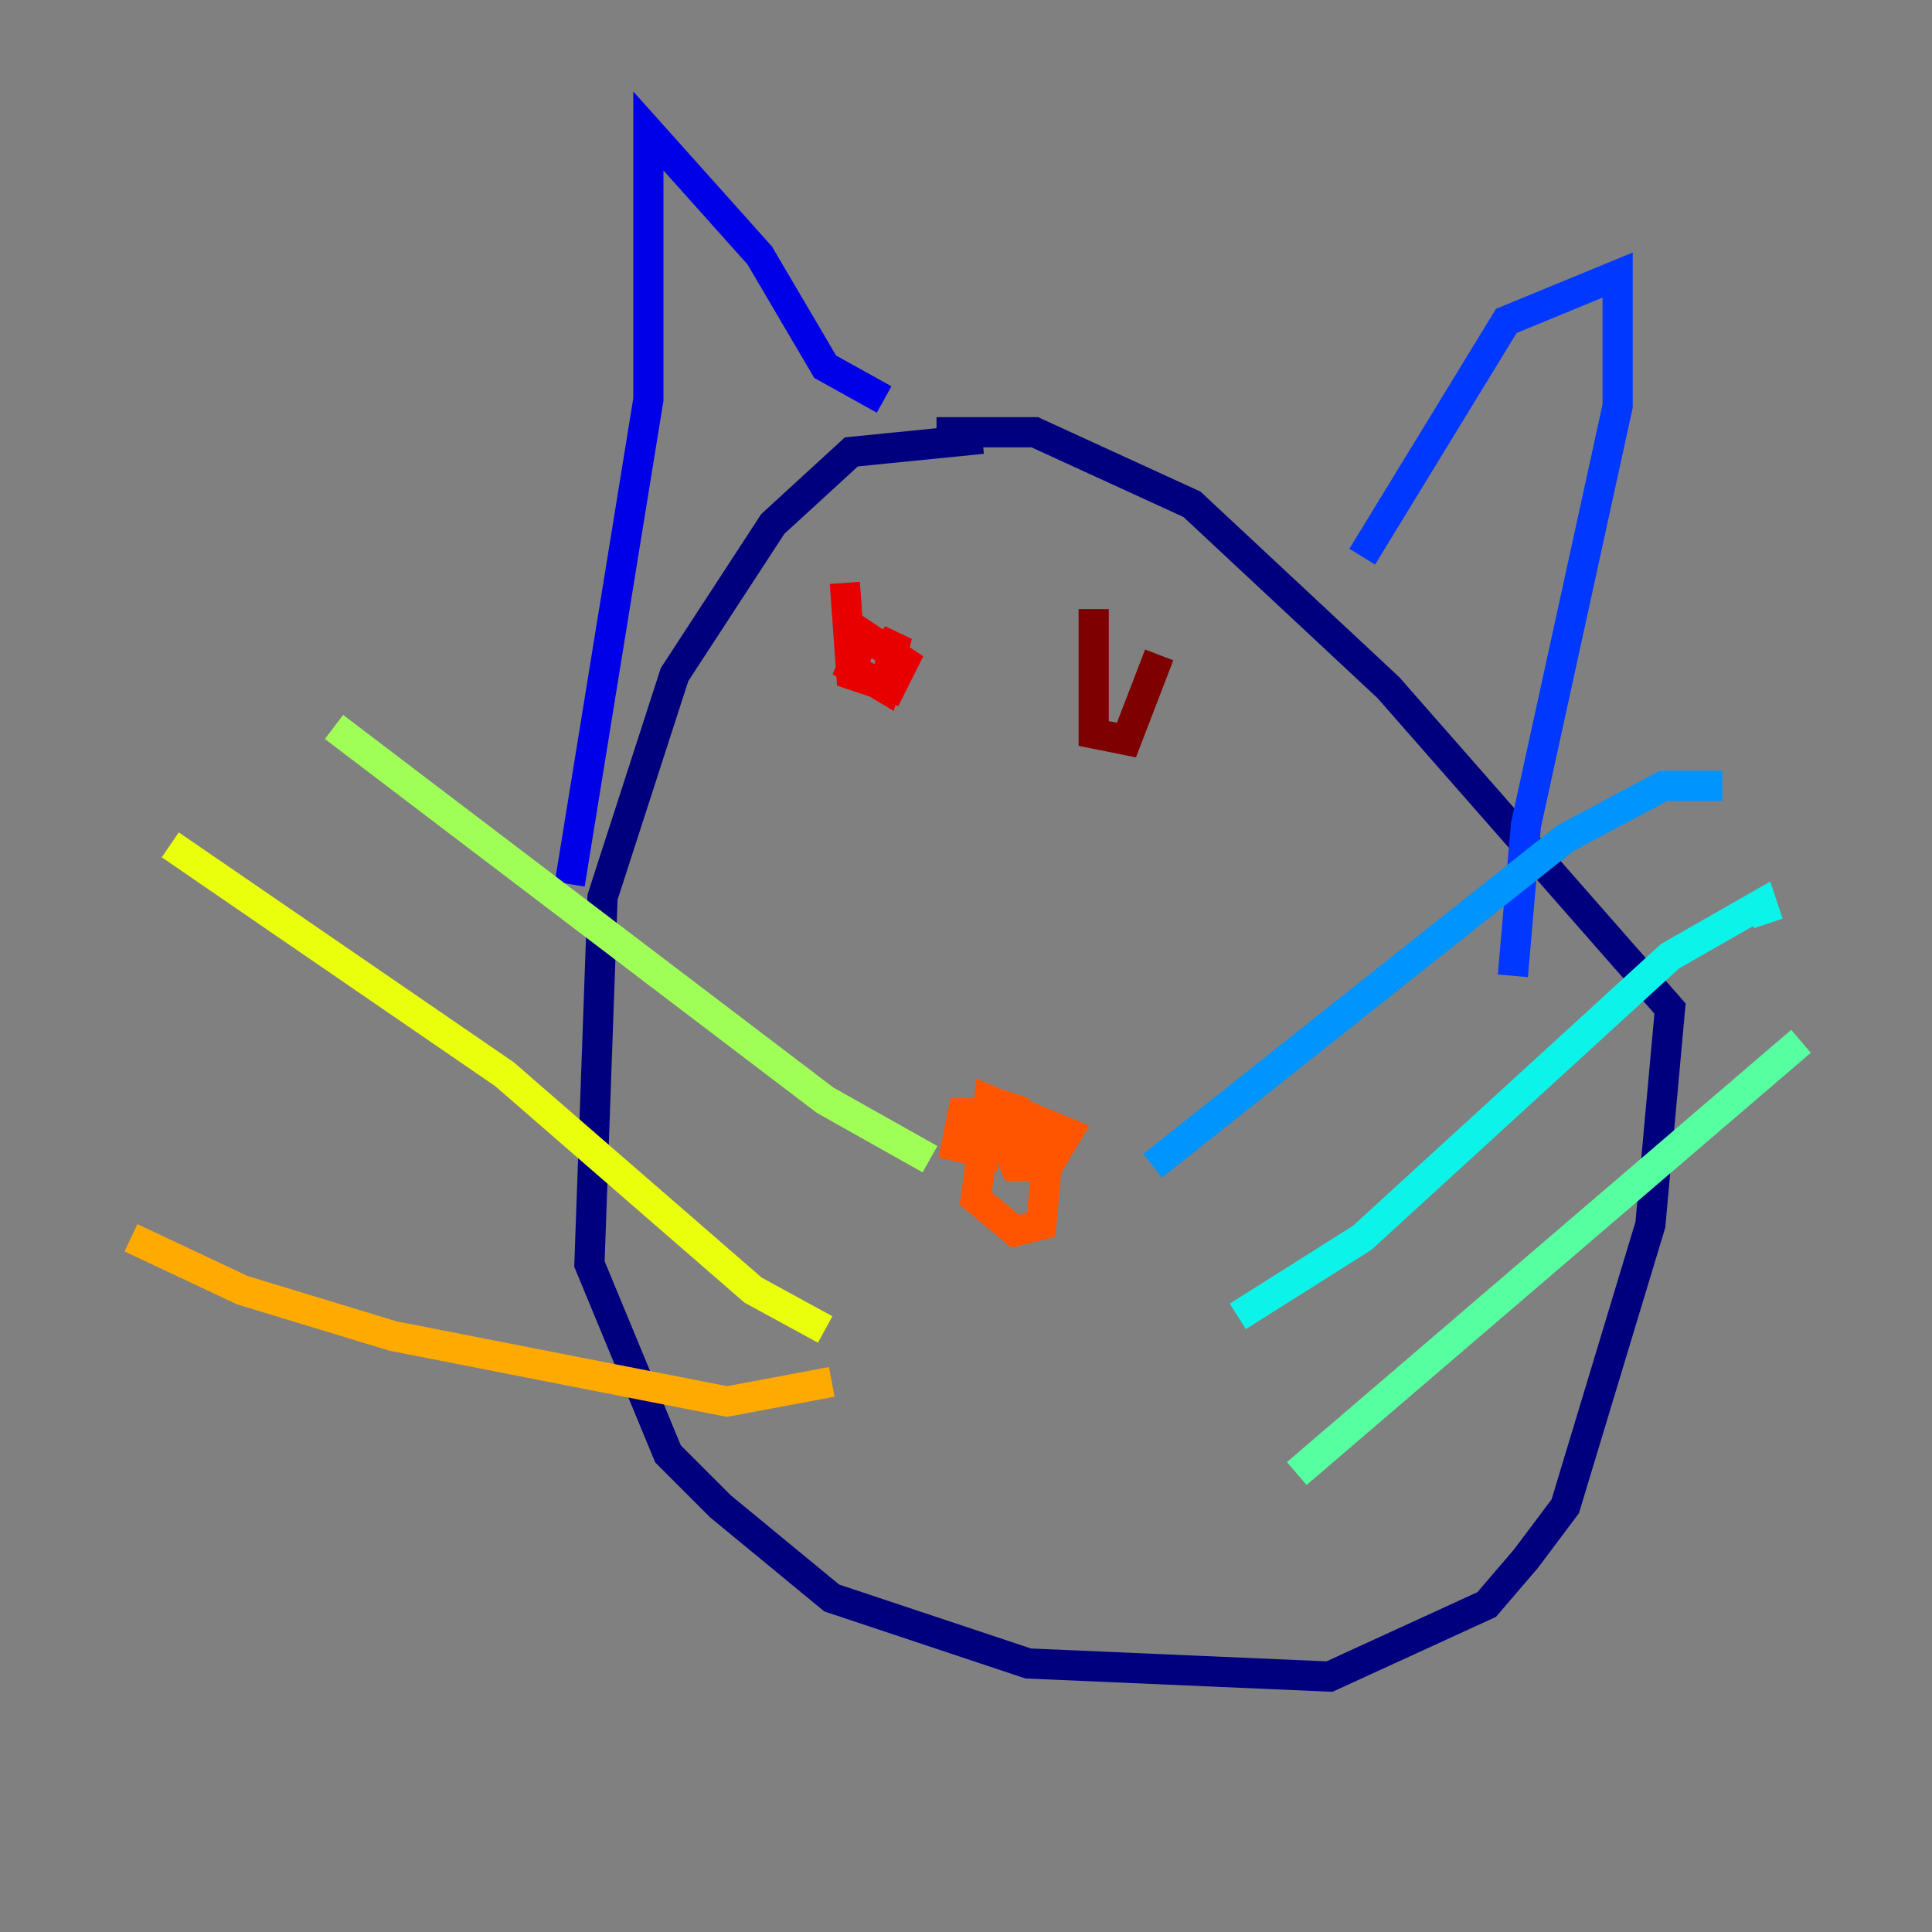 <?xml version="1.0" encoding="utf-8" ?>
<svg baseProfile="tiny" height="128" version="1.2" viewBox="0,0,128,128" width="128" xmlns="http://www.w3.org/2000/svg" xmlns:ev="http://www.w3.org/2001/xml-events" xmlns:xlink="http://www.w3.org/1999/xlink"><rect x="0" y="0" width="128" height="128" fill="#808080" stroke="none"/><defs /><polyline fill="none" points="65.085,29.071 56.407,29.939 51.2,34.712 44.691,44.691 39.919,59.444 39.051,83.742 44.258,96.325 47.729,99.797 55.105,105.871 68.122,110.21 88.081,111.078 98.495,106.305 101.098,103.268 103.702,99.797 109.342,81.139 110.644,66.82 91.986,45.559 78.969,33.41 68.556,28.637 62.047,28.637" stroke="#00007f" stroke-width="2" /><polyline fill="none" points="37.749,58.576 42.956,26.468 42.956,8.678 50.332,16.922 54.671,24.298 58.576,26.468" stroke="#0000e8" stroke-width="2" /><polyline fill="none" points="90.251,36.881 99.797,21.261 107.173,18.224 107.173,26.902 101.098,54.671 100.231,64.651" stroke="#0038ff" stroke-width="2" /><polyline fill="none" points="76.366,77.234 103.702,55.539 110.21,52.068 114.115,52.068" stroke="#0094ff" stroke-width="2" /><polyline fill="none" points="82.007,87.214 90.251,82.007 110.644,63.349 116.719,59.878 117.153,61.18" stroke="#0cf4ea" stroke-width="2" /><polyline fill="none" points="85.912,97.627 119.322,68.99" stroke="#56ffa0" stroke-width="2" /><polyline fill="none" points="61.614,76.8 54.671,72.895 22.129,48.163" stroke="#a0ff56" stroke-width="2" /><polyline fill="none" points="54.671,88.081 49.898,85.478 33.41,71.159 11.281,55.973" stroke="#eaff0c" stroke-width="2" /><polyline fill="none" points="55.105,91.552 48.163,92.854 26.034,88.515 16.054,85.478 8.678,82.007" stroke="#ffaa00" stroke-width="2" /><polyline fill="none" points="67.254,72.461 66.386,75.064 67.254,77.234 69.424,77.234 70.725,75.064 65.519,72.895 64.651,79.403 67.254,81.573 68.99,81.139 69.424,76.366 66.386,73.763 63.783,73.763 63.349,75.932 65.085,76.366 65.085,75.064" stroke="#ff5500" stroke-width="2" /><polyline fill="none" points="55.973,38.617 56.407,44.691 59.01,45.559 59.878,43.824 57.275,42.088 56.407,44.258 58.576,45.559 59.444,42.088 58.142,43.824" stroke="#e80000" stroke-width="2" /><polyline fill="none" points="72.461,40.352 72.461,48.597 74.63,49.031 76.8,43.39" stroke="#7f0000" stroke-width="2" /></svg>